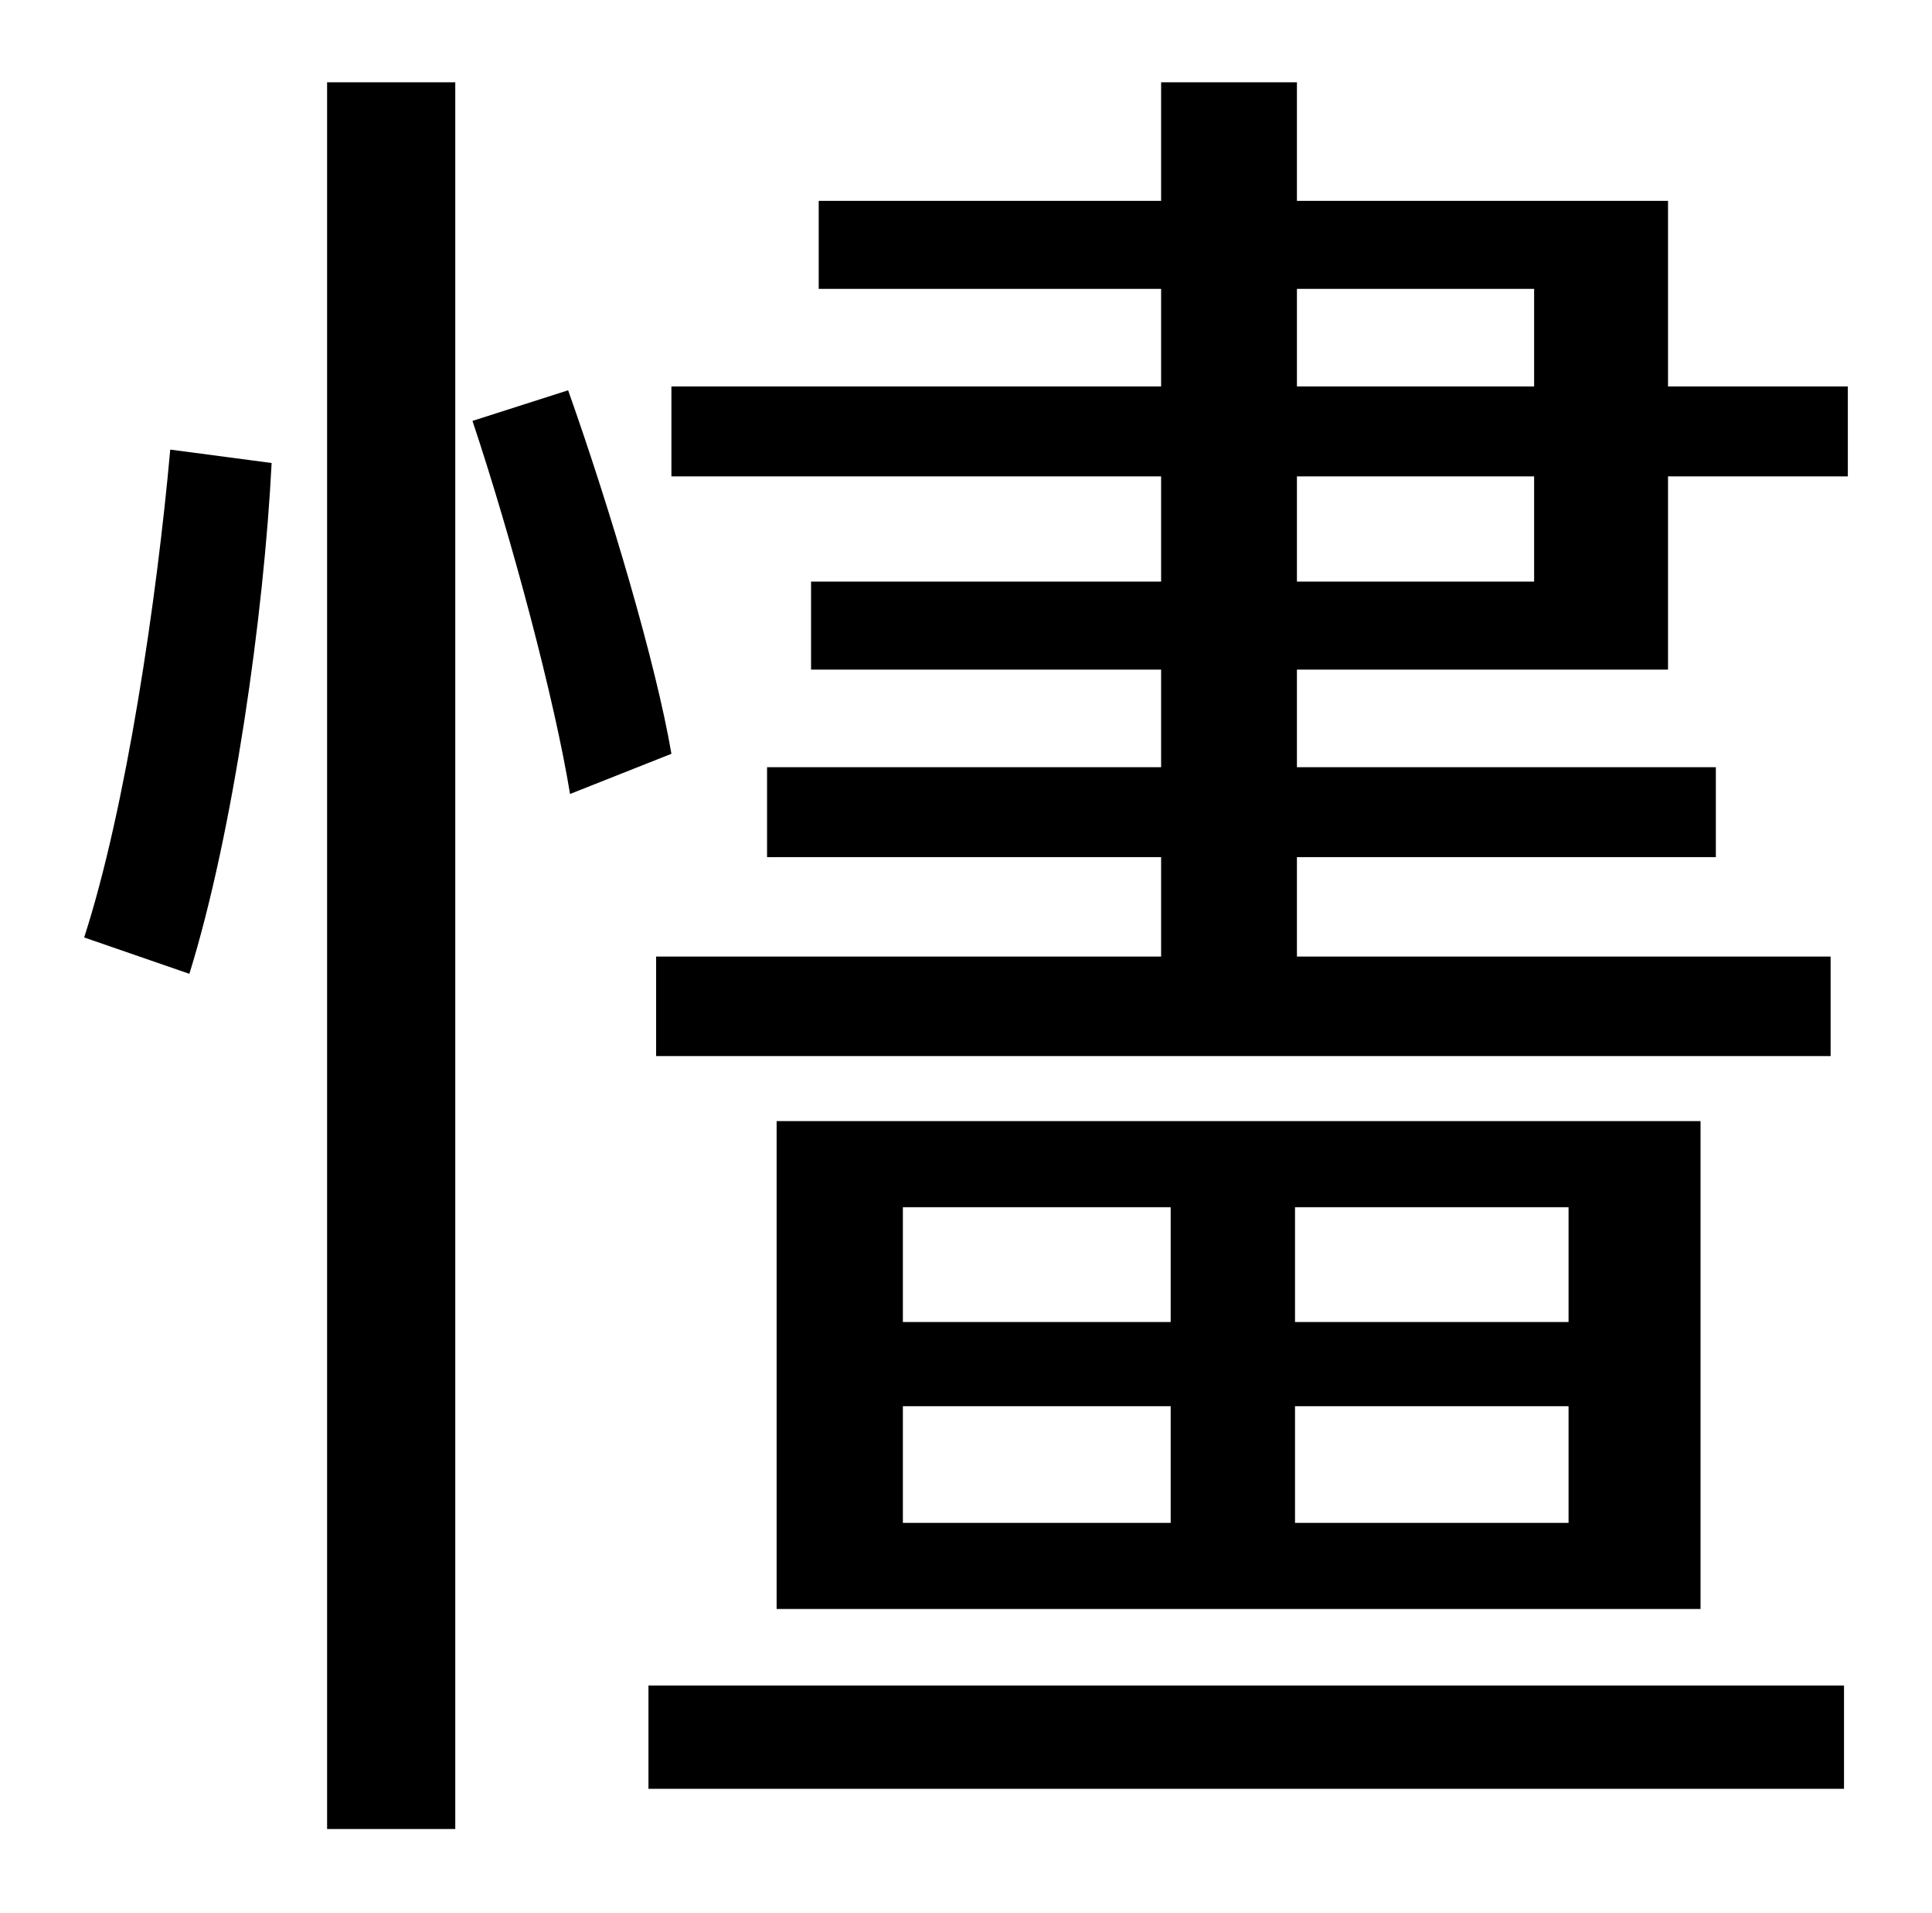 <?xml version="1.0" standalone="no"?>
<!DOCTYPE svg PUBLIC "-//W3C//DTD SVG 1.1//EN" "http://www.w3.org/Graphics/SVG/1.1/DTD/svg11.dtd" >
<svg xmlns="http://www.w3.org/2000/svg" xmlns:xlink="http://www.w3.org/1999/xlink" version="1.1" viewBox="-10 0 1010 1000">
   <path fill="currentColor"
d="M89 509l-55 -19c22 -68 38 -177 45 -255l53 7c-4 79 -20 193 -43 267zM161 956v-913h67v913h-67zM237 220l50 -16c22 62 46 143 54 190l-53 21c-8 -49 -30 -132 -51 -195zM329 935v-54h625v54h-625zM810 691v-60h-143v60h143zM810 796v-61h-143v61h143zM462 735v61h140
v-61h-140zM462 631v60h140v-60h-140zM396 586h483v255h-483v-255zM792 304v-55h-124v55h124zM668 151v51h124v-51h-124zM862 202h94v47h-94v101h-194v51h219v47h-219v52h279v52h-614v-52h264v-52h-206v-47h206v-51h-183v-46h183v-55h-256v-47h256v-51h-179v-46h179v-62h71
v62h194v97z" />
</svg>
